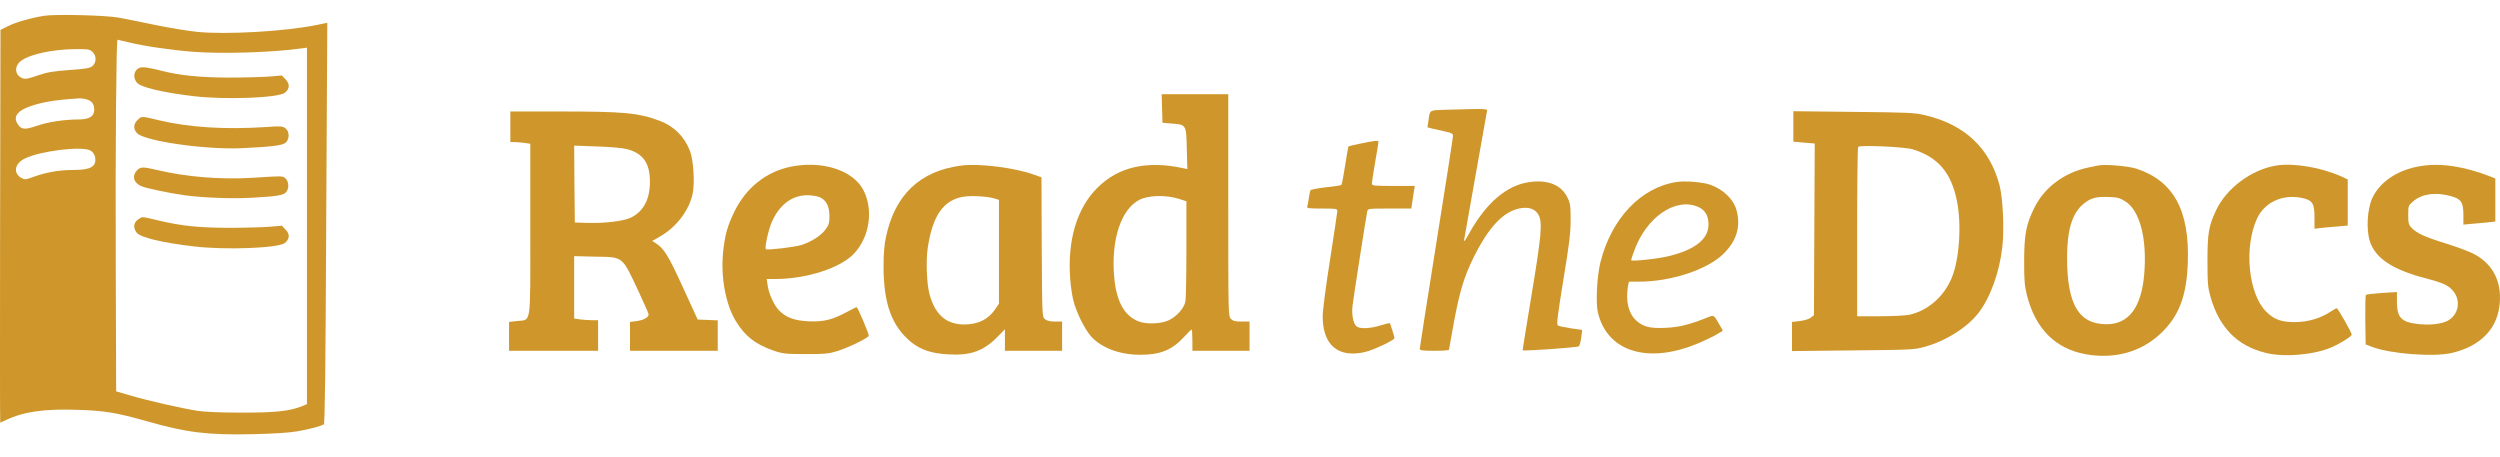 <svg width="93" height="17" viewBox="0 0 93 17" fill="none" xmlns="http://www.w3.org/2000/svg">
<path d="M1.65 0.586C1.151 0.666 0.592 0.824 0.3 0.972L0.018 1.111L0.003 8.416C-0.002 12.431 -0.002 15.72 0.008 15.72C0.018 15.72 0.112 15.681 0.221 15.627C0.869 15.315 1.66 15.201 2.887 15.246C3.881 15.275 4.346 15.354 5.449 15.666C6.952 16.096 7.729 16.19 9.43 16.151C10.157 16.136 10.77 16.096 11.047 16.047C11.492 15.973 11.937 15.854 12.046 15.785C12.086 15.755 12.111 13.826 12.135 8.297L12.175 0.848L11.735 0.938C10.557 1.17 8.426 1.294 7.328 1.185C6.992 1.15 6.289 1.036 5.77 0.928C5.246 0.819 4.637 0.695 4.42 0.656C3.94 0.567 2.071 0.522 1.65 0.586ZM4.771 1.571C5.355 1.714 6.354 1.862 7.189 1.927C8.263 2.011 10.167 1.951 11.235 1.798L11.418 1.773V8.401V15.033L11.255 15.102C10.795 15.29 10.286 15.35 9.019 15.35C8.238 15.35 7.63 15.325 7.363 15.285C6.759 15.191 5.498 14.904 4.865 14.716L4.321 14.558L4.306 9.662C4.291 5.522 4.326 1.477 4.37 1.477C4.375 1.477 4.558 1.521 4.771 1.571ZM3.441 1.932C3.589 2.07 3.594 2.317 3.446 2.451C3.347 2.535 3.218 2.56 2.59 2.604C1.982 2.649 1.769 2.683 1.403 2.807C1.037 2.936 0.933 2.95 0.829 2.906C0.542 2.792 0.523 2.456 0.785 2.263C1.116 2.016 1.947 1.838 2.783 1.828C3.277 1.823 3.337 1.833 3.441 1.932ZM3.253 3.707C3.431 3.771 3.505 3.88 3.505 4.093C3.505 4.33 3.312 4.444 2.916 4.444C2.407 4.444 1.784 4.538 1.398 4.672C0.948 4.825 0.819 4.825 0.691 4.662C0.493 4.409 0.582 4.187 0.948 4.024C1.433 3.816 1.977 3.717 2.966 3.658C3.035 3.658 3.164 3.677 3.253 3.707ZM3.356 5.596C3.505 5.671 3.579 5.864 3.535 6.046C3.485 6.244 3.248 6.323 2.704 6.323C2.204 6.323 1.724 6.408 1.24 6.581C0.958 6.685 0.923 6.689 0.795 6.62C0.478 6.437 0.542 6.081 0.933 5.893C1.502 5.616 3.025 5.428 3.356 5.596Z" fill="#CF972B"/>
<path d="M5.196 2.52C4.984 2.599 4.929 2.871 5.087 3.069C5.226 3.247 6.037 3.44 7.214 3.579C8.401 3.717 10.35 3.643 10.597 3.45C10.78 3.307 10.79 3.119 10.622 2.951L10.483 2.807L10.023 2.847C9.771 2.866 9.084 2.886 8.5 2.886C7.427 2.881 6.695 2.807 6.012 2.634C5.533 2.51 5.31 2.481 5.196 2.52Z" fill="#CF972B"/>
<path d="M5.112 4.469C4.959 4.617 4.954 4.81 5.102 4.958C5.399 5.255 7.669 5.577 9.019 5.512C10.142 5.458 10.523 5.408 10.637 5.3C10.775 5.156 10.77 4.894 10.622 4.775C10.513 4.691 10.459 4.686 9.885 4.726C8.367 4.825 7.036 4.741 5.889 4.469C5.261 4.315 5.261 4.315 5.112 4.469Z" fill="#CF972B"/>
<path d="M5.097 6.338C4.895 6.551 4.974 6.813 5.271 6.932C5.478 7.011 6.294 7.184 6.868 7.263C7.516 7.357 8.634 7.397 9.356 7.357C10.3 7.303 10.523 7.268 10.632 7.159C10.76 7.031 10.755 6.759 10.622 6.64C10.513 6.541 10.558 6.541 9.366 6.615C8.184 6.684 6.927 6.581 5.839 6.323C5.31 6.2 5.226 6.2 5.097 6.338Z" fill="#CF972B"/>
<path d="M5.206 8.119C4.974 8.237 4.924 8.455 5.088 8.658C5.226 8.836 6.037 9.029 7.214 9.167C8.401 9.306 10.35 9.232 10.597 9.039C10.78 8.895 10.79 8.707 10.622 8.539L10.483 8.396L10.024 8.435C9.771 8.455 9.084 8.475 8.5 8.475C7.392 8.47 6.744 8.406 5.879 8.198C5.3 8.059 5.31 8.059 5.206 8.119Z" fill="#CF972B"/>
<path d="M43.229 4.034L43.244 4.568L43.605 4.597C44.129 4.637 44.129 4.637 44.149 5.542L44.169 6.289L44.025 6.259C42.66 5.962 41.602 6.205 40.816 6.991C40.054 7.753 39.703 8.95 39.812 10.389C39.831 10.651 39.886 11.007 39.93 11.18C40.039 11.625 40.361 12.263 40.593 12.521C40.994 12.951 41.656 13.198 42.428 13.198C43.165 13.198 43.61 13.015 44.05 12.53C44.189 12.382 44.312 12.258 44.327 12.258C44.342 12.258 44.357 12.437 44.357 12.654V13.05H45.42H46.483V12.506V11.962H46.187C45.954 11.962 45.87 11.942 45.791 11.863C45.692 11.764 45.692 11.7 45.692 7.634V3.504H44.456H43.214L43.229 4.034ZM43.887 7.407L44.134 7.486V9.266C44.134 10.245 44.119 11.126 44.095 11.225C44.045 11.467 43.768 11.779 43.481 11.912C43.19 12.056 42.606 12.07 42.319 11.942C41.8 11.719 41.518 11.175 41.444 10.26C41.335 8.905 41.706 7.787 42.379 7.436C42.725 7.258 43.397 7.243 43.887 7.407Z" fill="#CF972B"/>
<path d="M53.769 4.083C53.156 4.103 53.195 4.078 53.136 4.503L53.101 4.736L53.289 4.785C53.398 4.81 53.611 4.859 53.769 4.894C54.001 4.944 54.051 4.973 54.051 5.057C54.051 5.117 53.774 6.907 53.432 9.039C53.091 11.17 52.814 12.946 52.814 12.98C52.814 13.035 52.933 13.05 53.358 13.05C53.66 13.05 53.902 13.035 53.902 13.01C53.902 12.99 53.991 12.506 54.095 11.937C54.303 10.834 54.466 10.29 54.817 9.578C55.376 8.455 55.915 7.876 56.529 7.753C56.875 7.684 57.122 7.773 57.241 8.01C57.384 8.277 57.335 8.801 56.974 10.973C56.786 12.1 56.637 13.03 56.642 13.03C56.677 13.069 58.69 12.926 58.734 12.882C58.764 12.852 58.803 12.704 58.823 12.55L58.858 12.273L58.443 12.214C58.215 12.179 57.992 12.135 57.958 12.11C57.898 12.075 57.933 11.793 58.156 10.418C58.378 9.073 58.428 8.663 58.428 8.178C58.428 7.654 58.413 7.555 58.309 7.347C58.081 6.877 57.577 6.675 56.889 6.774C56.049 6.892 55.282 7.545 54.644 8.697C54.506 8.95 54.451 9.024 54.466 8.92C54.481 8.836 54.674 7.758 54.891 6.521C55.109 5.285 55.297 4.221 55.312 4.157C55.342 4.038 55.396 4.038 53.769 4.083Z" fill="#CF972B"/>
<path d="M18.985 4.716V5.285H19.128C19.203 5.285 19.371 5.3 19.499 5.314L19.727 5.349V8.529C19.727 12.194 19.771 11.877 19.237 11.942L18.936 11.976V12.511V13.05H20.592H22.249V12.481V11.912H22.032C21.913 11.912 21.715 11.897 21.587 11.883L21.359 11.848V10.691V9.528L22.14 9.548C23.214 9.568 23.125 9.499 23.792 10.923C23.975 11.319 24.129 11.665 24.129 11.694C24.129 11.803 23.951 11.907 23.693 11.942L23.436 11.976V12.511V13.05H25.068H26.7V12.481V11.917L26.329 11.902L25.954 11.887L25.405 10.691C24.861 9.499 24.702 9.241 24.381 9.039L24.262 8.964L24.554 8.796C25.152 8.46 25.632 7.832 25.766 7.214C25.85 6.808 25.8 5.957 25.667 5.616C25.459 5.077 25.068 4.691 24.539 4.494C23.748 4.197 23.209 4.147 20.805 4.147H18.985V4.716ZM23.322 5.547C23.926 5.705 24.178 6.071 24.178 6.764C24.178 7.416 23.931 7.876 23.461 8.099C23.189 8.228 22.477 8.312 21.854 8.292L21.384 8.277L21.369 6.848L21.359 5.418L22.21 5.448C22.684 5.463 23.179 5.507 23.322 5.547Z" fill="#CF972B"/>
<path d="M66.712 4.706V5.27L67.108 5.305L67.508 5.339L67.493 8.534L67.478 11.724L67.365 11.813C67.3 11.868 67.127 11.922 66.954 11.942L66.662 11.976V12.515V13.06L68.927 13.035C71.054 13.015 71.213 13.01 71.583 12.906C72.37 12.694 73.181 12.184 73.601 11.64C74.041 11.066 74.373 10.156 74.487 9.192C74.561 8.529 74.511 7.392 74.383 6.892C74.017 5.507 73.092 4.637 71.618 4.286C71.227 4.192 70.99 4.182 68.952 4.162L66.712 4.137V4.706ZM71.163 5.557C72.093 5.849 72.582 6.417 72.795 7.461C72.978 8.356 72.889 9.672 72.597 10.354C72.3 11.052 71.697 11.566 71.025 11.709C70.881 11.739 70.386 11.764 69.927 11.764H69.086V8.633C69.086 6.907 69.101 5.483 69.125 5.463C69.195 5.389 70.871 5.463 71.163 5.557Z" fill="#CF972B"/>
<path d="M50.618 5.339C50.376 5.389 50.168 5.438 50.163 5.448C50.153 5.458 50.099 5.774 50.039 6.155C49.98 6.531 49.921 6.858 49.901 6.877C49.886 6.897 49.629 6.937 49.327 6.966C49.031 7.001 48.769 7.05 48.754 7.075C48.734 7.105 48.704 7.238 48.689 7.367C48.669 7.501 48.645 7.644 48.63 7.684C48.605 7.748 48.684 7.758 49.174 7.758C49.703 7.758 49.748 7.763 49.748 7.852C49.748 7.901 49.624 8.722 49.476 9.672C49.322 10.636 49.204 11.556 49.204 11.769C49.204 12.842 49.782 13.327 50.781 13.094C51.083 13.025 51.874 12.654 51.874 12.58C51.874 12.525 51.726 12.056 51.701 12.021C51.691 12.011 51.538 12.051 51.355 12.105C50.994 12.219 50.638 12.239 50.49 12.159C50.351 12.085 50.277 11.744 50.312 11.393C50.346 11.091 50.816 8.074 50.861 7.867C50.885 7.758 50.9 7.758 51.696 7.758H52.502L52.532 7.545C52.547 7.431 52.577 7.243 52.596 7.125L52.631 6.917H51.83C51.103 6.917 51.034 6.907 51.034 6.828C51.034 6.783 51.088 6.422 51.157 6.027C51.227 5.631 51.281 5.295 51.281 5.27C51.281 5.216 51.108 5.235 50.618 5.339Z" fill="#CF972B"/>
<path d="M29.396 6.205C28.491 6.398 27.759 6.981 27.324 7.862C27.057 8.411 26.963 8.752 26.898 9.39C26.809 10.32 26.992 11.309 27.368 11.937C27.709 12.501 28.085 12.797 28.753 13.035C29.124 13.163 29.203 13.168 29.965 13.173C30.687 13.173 30.825 13.159 31.152 13.06C31.577 12.921 32.284 12.58 32.319 12.491C32.334 12.441 31.943 11.507 31.869 11.428C31.864 11.422 31.691 11.502 31.493 11.611C30.949 11.902 30.637 11.976 30.069 11.952C29.544 11.927 29.228 11.808 28.966 11.531C28.793 11.353 28.595 10.913 28.555 10.611L28.521 10.379H28.842C29.999 10.379 31.27 9.968 31.77 9.434C32.359 8.806 32.502 7.782 32.106 7.05C31.706 6.319 30.563 5.962 29.396 6.205ZM30.484 7.332C30.731 7.436 30.855 7.669 30.855 8.035C30.855 8.292 30.835 8.366 30.707 8.539C30.544 8.767 30.168 9.004 29.797 9.118C29.54 9.197 28.535 9.311 28.491 9.271C28.437 9.212 28.59 8.524 28.723 8.233C29.005 7.609 29.47 7.263 30.029 7.263C30.187 7.263 30.39 7.293 30.484 7.332Z" fill="#CF972B"/>
<path d="M35.751 6.16C34.218 6.363 33.288 7.248 32.957 8.821C32.898 9.083 32.868 9.444 32.868 9.909C32.868 11.299 33.175 12.14 33.902 12.733C34.248 13.01 34.668 13.153 35.272 13.183C36.102 13.233 36.582 13.06 37.097 12.54L37.383 12.248V12.649V13.05H38.447H39.51V12.506V11.962H39.243C39.065 11.962 38.941 11.932 38.872 11.873C38.768 11.789 38.768 11.769 38.753 9.192L38.743 6.595L38.432 6.487C37.725 6.234 36.399 6.071 35.751 6.16ZM36.988 7.382L37.161 7.436V9.365V11.294L37.022 11.502C36.765 11.877 36.404 12.06 35.9 12.07C35.217 12.08 34.792 11.724 34.579 10.948C34.475 10.572 34.441 9.716 34.51 9.236C34.688 8.015 35.103 7.421 35.875 7.313C36.177 7.273 36.755 7.308 36.988 7.382Z" fill="#CF972B"/>
<path d="M78.062 6.155C78.008 6.165 77.84 6.2 77.691 6.23C76.816 6.408 76.064 6.957 75.688 7.708C75.377 8.331 75.303 8.697 75.298 9.687C75.298 10.419 75.312 10.616 75.401 10.982C75.718 12.229 76.46 12.976 77.593 13.178C78.661 13.371 79.655 13.094 80.387 12.397C81.055 11.764 81.341 11.017 81.386 9.786C81.46 7.827 80.857 6.729 79.472 6.274C79.16 6.175 78.3 6.101 78.062 6.155ZM79.052 7.486C79.605 7.827 79.877 8.876 79.764 10.211C79.66 11.437 79.185 12.061 78.369 12.061C77.33 12.061 76.9 11.334 76.895 9.598C76.895 8.539 77.088 7.921 77.518 7.575C77.775 7.367 77.973 7.313 78.413 7.327C78.76 7.337 78.844 7.357 79.052 7.486Z" fill="#CF972B"/>
<path d="M84.665 6.16C83.745 6.314 82.82 7.006 82.434 7.832C82.162 8.406 82.118 8.683 82.118 9.711C82.118 10.542 82.133 10.696 82.232 11.047C82.558 12.184 83.216 12.857 84.269 13.124C84.952 13.302 86.089 13.203 86.742 12.916C87.079 12.768 87.484 12.511 87.484 12.446C87.484 12.372 86.97 11.467 86.925 11.467C86.905 11.467 86.806 11.521 86.703 11.591C86.322 11.843 85.862 11.976 85.382 11.982C84.858 11.986 84.596 11.887 84.294 11.586C83.641 10.918 83.473 9.222 83.953 8.149C84.23 7.53 84.902 7.214 85.624 7.362C86.025 7.446 86.099 7.56 86.099 8.089V8.51L86.337 8.48C86.465 8.465 86.742 8.44 86.955 8.425L87.336 8.391V7.535V6.675L87.103 6.566C86.342 6.225 85.308 6.051 84.665 6.16Z" fill="#CF972B"/>
<path d="M90.036 6.18C89.185 6.319 88.528 6.764 88.246 7.377C88.063 7.782 88.018 8.534 88.157 8.969C88.35 9.588 88.978 10.018 90.155 10.33C90.872 10.518 91.065 10.602 91.243 10.809C91.564 11.175 91.465 11.719 91.035 11.942C90.813 12.056 90.382 12.1 89.972 12.056C89.329 11.986 89.166 11.818 89.166 11.22V10.864L88.612 10.898C88.305 10.918 88.038 10.948 88.013 10.968C87.993 10.987 87.984 11.413 87.989 11.907L88.003 12.812L88.246 12.906C88.938 13.168 90.541 13.287 91.213 13.129C92.232 12.886 92.85 12.288 92.974 11.423C93.097 10.547 92.781 9.865 92.064 9.464C91.896 9.375 91.436 9.197 91.035 9.073C90.229 8.826 89.893 8.673 89.71 8.475C89.601 8.361 89.586 8.297 89.586 7.995C89.586 7.654 89.591 7.644 89.769 7.491C90.091 7.214 90.585 7.14 91.144 7.288C91.549 7.392 91.638 7.52 91.638 7.985V8.356L91.901 8.331C92.039 8.317 92.306 8.292 92.494 8.277L92.826 8.242V7.441V6.64L92.667 6.576C91.688 6.19 90.788 6.051 90.036 6.18Z" fill="#CF972B"/>
<path d="M62.379 6.769C61.044 6.966 59.941 8.129 59.535 9.761C59.407 10.28 59.357 11.259 59.441 11.62C59.768 13.01 61.148 13.51 62.904 12.877C63.27 12.743 63.764 12.511 63.977 12.372L64.091 12.298L63.957 12.066C63.744 11.695 63.764 11.71 63.482 11.823C62.854 12.075 62.473 12.169 61.989 12.194C61.385 12.224 61.138 12.165 60.871 11.927C60.584 11.67 60.47 11.21 60.559 10.661L60.594 10.478H60.97C62.147 10.478 63.482 10.043 64.096 9.459C64.605 8.97 64.773 8.416 64.59 7.792C64.461 7.347 63.972 6.937 63.438 6.823C63.092 6.754 62.651 6.729 62.379 6.769ZM63.185 7.703C63.438 7.822 63.556 8.03 63.556 8.356C63.556 8.885 63.072 9.276 62.122 9.518C61.702 9.627 60.678 9.736 60.678 9.677C60.678 9.662 60.718 9.533 60.772 9.385C61.217 8.089 62.33 7.318 63.185 7.703Z" fill="#CF972B"/>
</svg>
